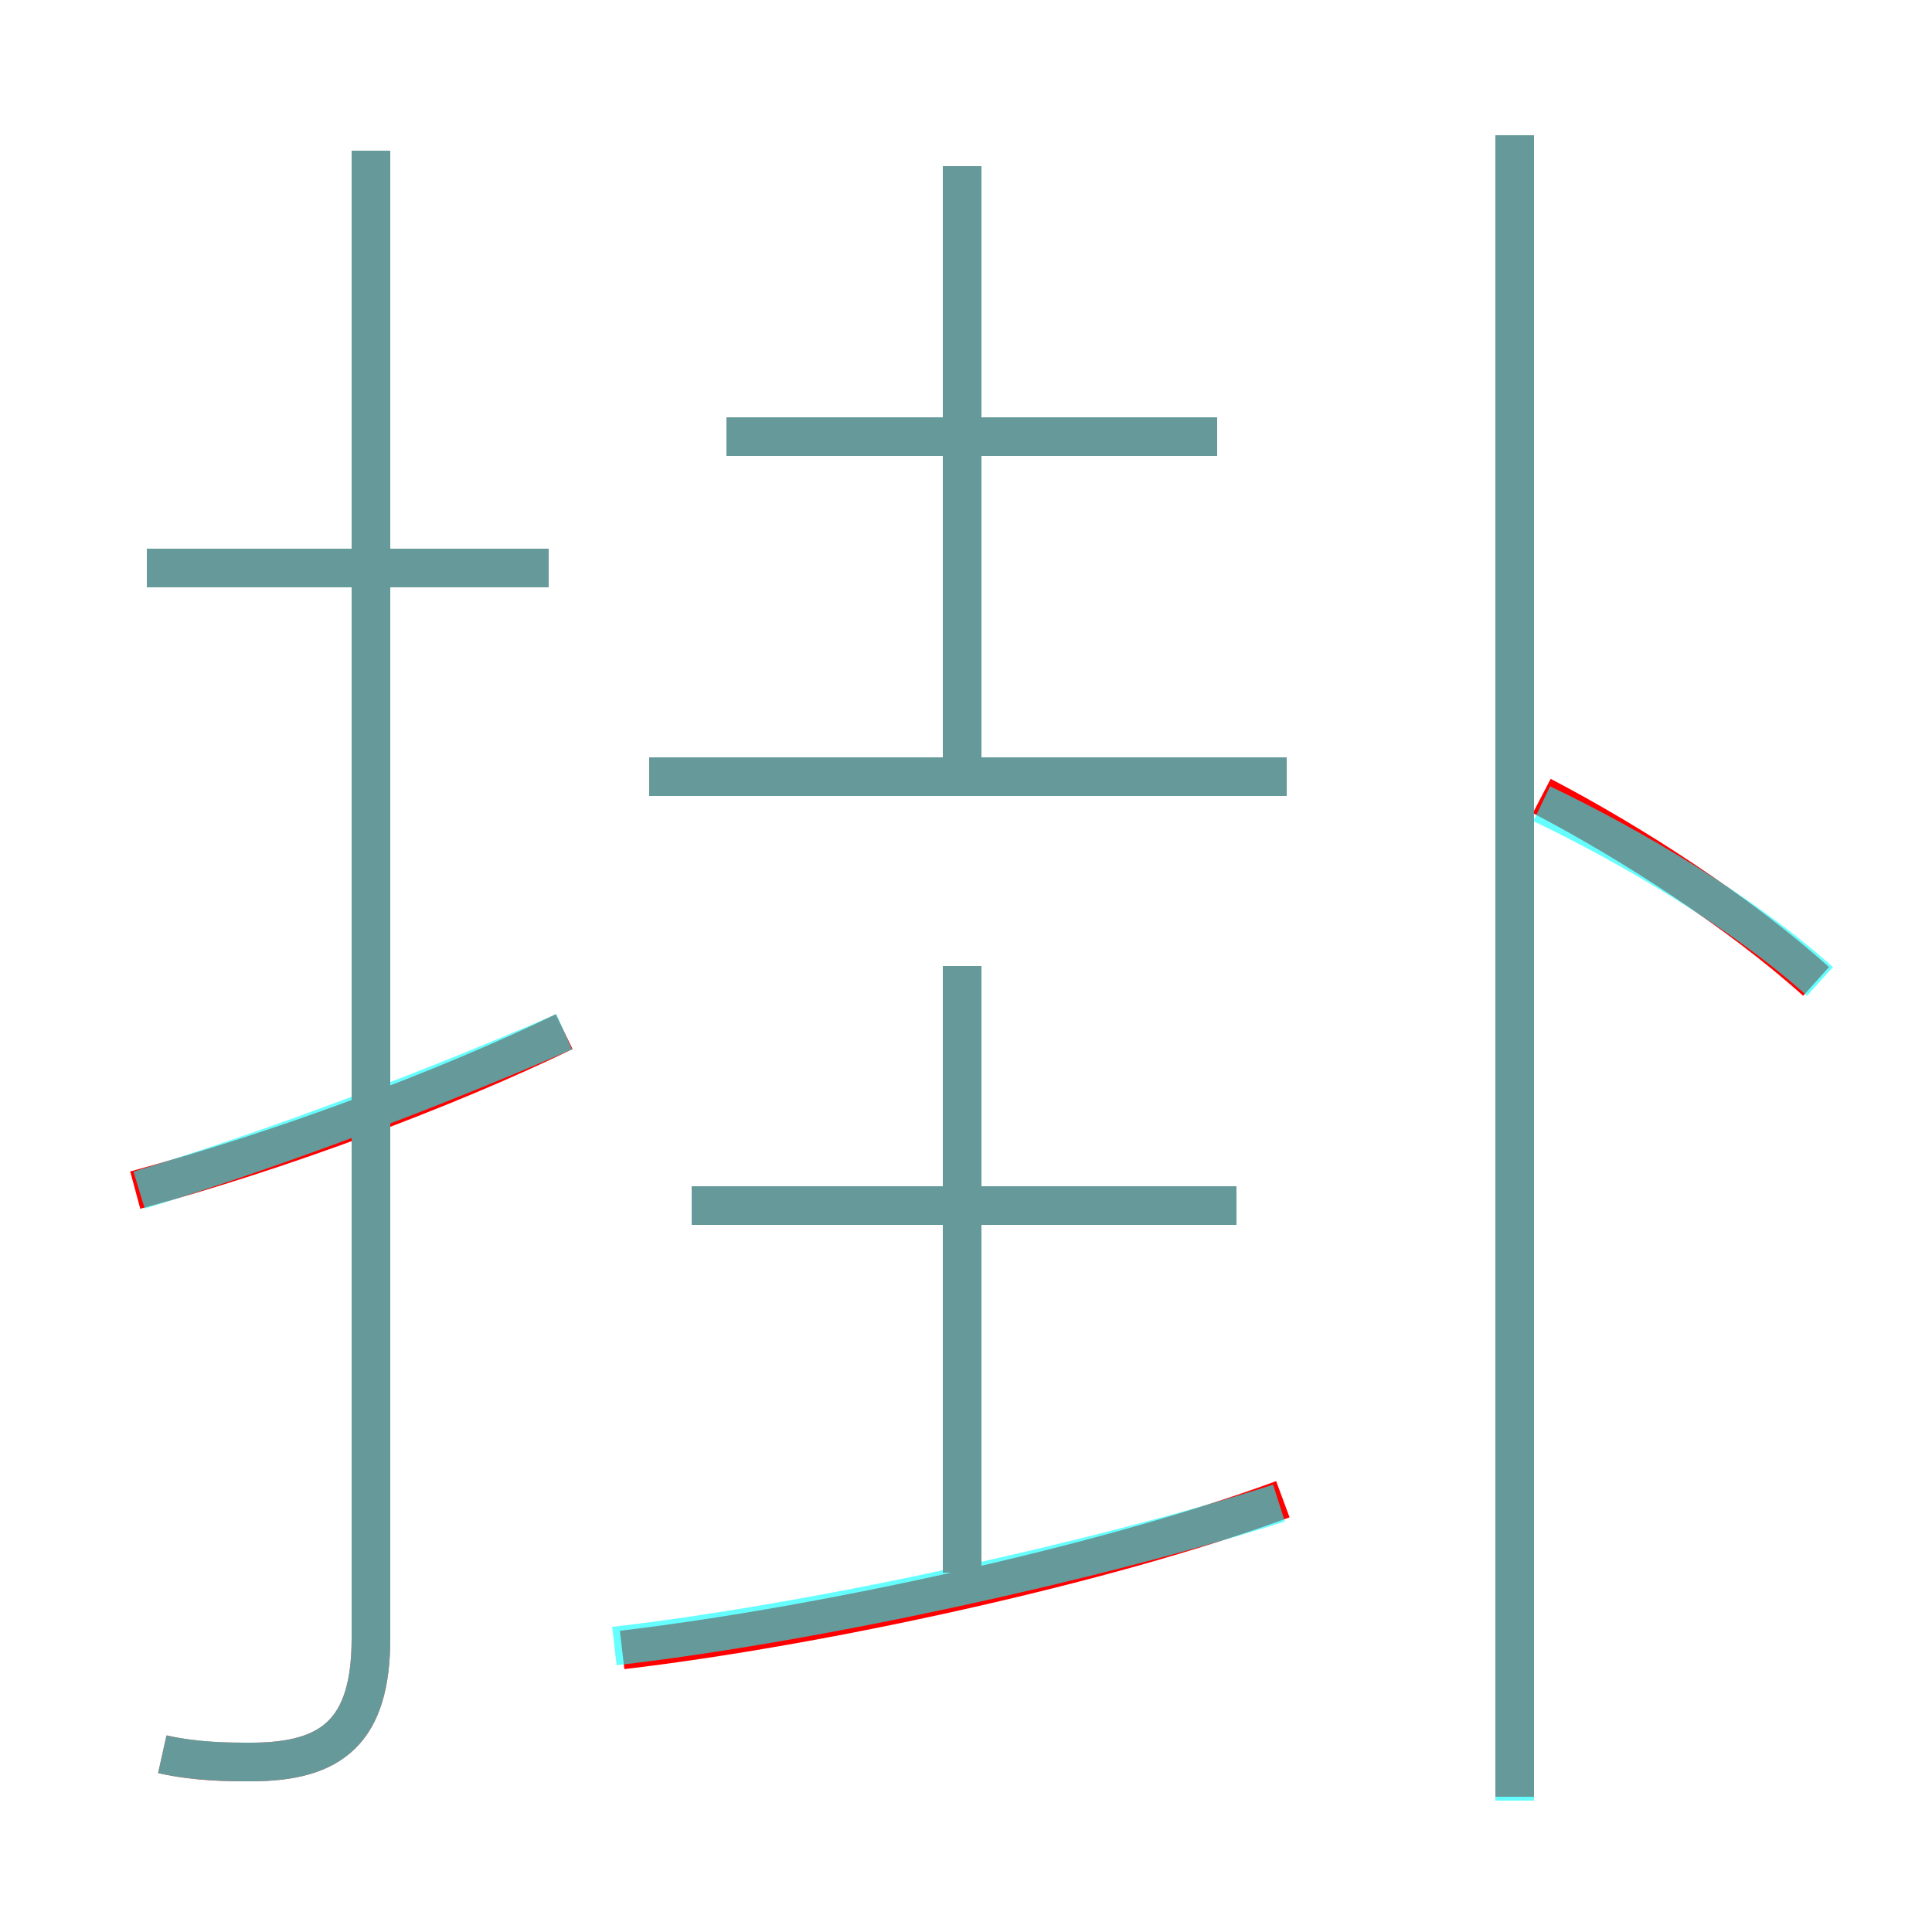 <?xml version='1.0' encoding='utf8'?>
<svg viewBox="0.0 -6.0 50.0 50.0" version="1.1" xmlns="http://www.w3.org/2000/svg">
<rect x="0.0" y="-6.0" width="50.0" height="50.0" fill="#333333" stroke="none"/>
<rect x="-1000" y="-1000" width="2000" height="2000" stroke="white" fill="white"/>
<g style="fill:none;stroke:rgba(255, 0, 0, 1);  stroke-width:1"><path d="M 4.2 1.4 C 5.1 1.6 5.9 1.6 6.5 1.6 C 8.6 1.6 9.6 0.8 9.6 -1.6 L 9.6 -40.1 M 3.5 -13.2 C 7.2 -14.2 11.5 -15.8 14.6 -17.3 M 16.1 -1.3 C 21.2 -1.9 28.6 -3.5 33.2 -5.2 M 24.9 -3.3 L 24.9 -19.0 M 32.0 -12.8 L 17.9 -12.8 M 14.2 -29.3 L 3.8 -29.3 M 33.3 -23.9 L 16.8 -23.9 M 24.9 -24.2 L 24.9 -39.7 M 31.5 -32.7 L 18.8 -32.7 M 39.2 2.5 L 39.2 -40.5 M 47.0 -18.6 C 45.0 -20.4 42.2 -22.2 39.9 -23.4" transform="translate(0.0 38.0)" />
</g>
<g style="fill:none;stroke:rgba(0, 255, 255, 0.6);  stroke-width:1">
<path d="M 4.2 1.4 C 5.1 1.6 6.0 1.6 6.5 1.6 C 8.6 1.6 9.6 0.8 9.6 -1.6 L 9.6 -40.1 M 3.6 -13.2 C 7.2 -14.3 11.4 -15.9 14.6 -17.3 M 15.9 -1.4 C 21.1 -2.0 28.4 -3.6 33.1 -5.1 M 24.9 -2.8 L 24.9 -19.0 M 14.2 -29.3 L 3.8 -29.3 M 32.0 -12.8 L 17.9 -12.8 M 33.3 -23.9 L 16.8 -23.9 M 24.9 -23.9 L 24.9 -39.7 M 31.5 -32.7 L 18.8 -32.7 M 39.2 2.6 L 39.2 -40.5 M 47.1 -18.6 C 45.1 -20.4 42.2 -22.1 39.9 -23.2" transform="translate(0.0 38.0)" />
</g>
</svg>